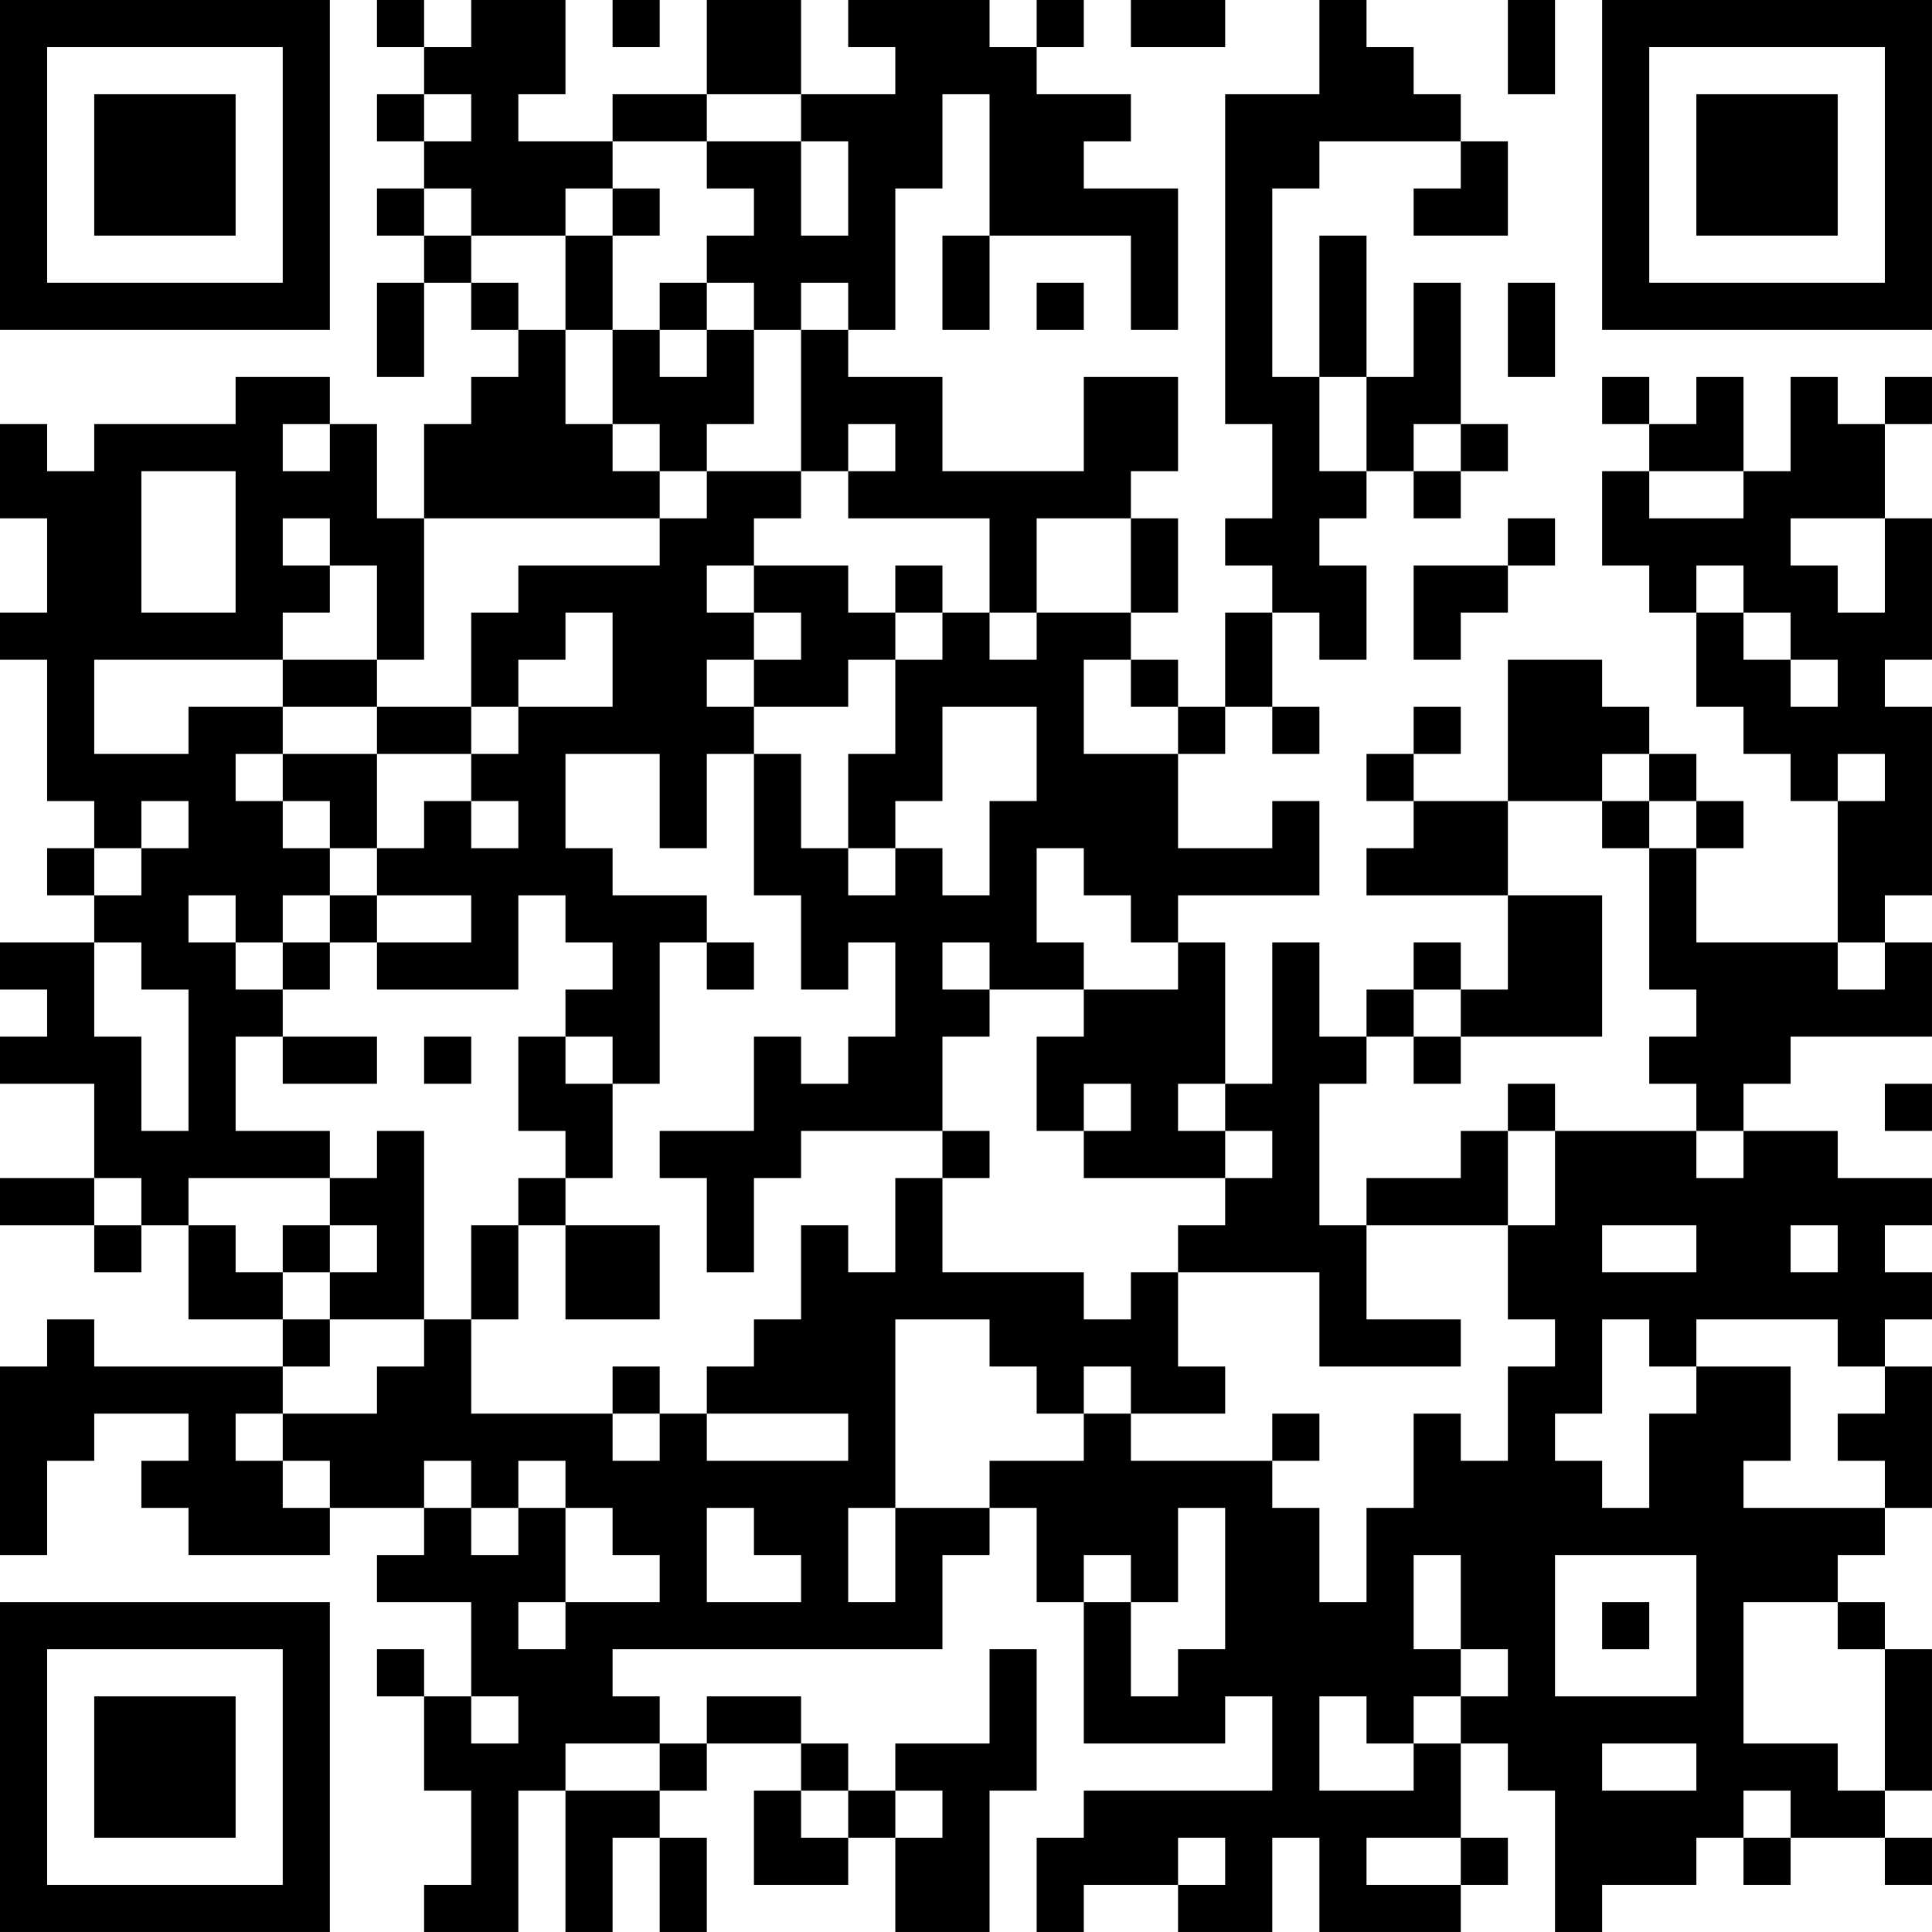 <?xml version="1.0" encoding="UTF-8"?>
<svg xmlns="http://www.w3.org/2000/svg" version="1.1" width="200" height="200" viewBox="0 0 200 200"><rect x="0" y="0" width="200" height="200" fill="#ffffff"/><g transform="scale(4.878)"><g transform="translate(0,0)"><path fill-rule="evenodd" d="M8 0L8 1L9 1L9 2L8 2L8 3L9 3L9 4L8 4L8 5L9 5L9 6L8 6L8 8L9 8L9 6L10 6L10 7L11 7L11 8L10 8L10 9L9 9L9 11L8 11L8 9L7 9L7 8L5 8L5 9L2 9L2 10L1 10L1 9L0 9L0 11L1 11L1 13L0 13L0 14L1 14L1 17L2 17L2 18L1 18L1 19L2 19L2 20L0 20L0 21L1 21L1 22L0 22L0 23L2 23L2 25L0 25L0 26L2 26L2 27L3 27L3 26L4 26L4 28L6 28L6 29L2 29L2 28L1 28L1 29L0 29L0 33L1 33L1 31L2 31L2 30L4 30L4 31L3 31L3 32L4 32L4 33L7 33L7 32L9 32L9 33L8 33L8 34L10 34L10 36L9 36L9 35L8 35L8 36L9 36L9 38L10 38L10 40L9 40L9 41L11 41L11 38L12 38L12 41L13 41L13 39L14 39L14 41L15 41L15 39L14 39L14 38L15 38L15 37L17 37L17 38L16 38L16 40L18 40L18 39L19 39L19 41L21 41L21 38L22 38L22 35L21 35L21 37L19 37L19 38L18 38L18 37L17 37L17 36L15 36L15 37L14 37L14 36L13 36L13 35L20 35L20 33L21 33L21 32L22 32L22 34L23 34L23 37L26 37L26 36L27 36L27 38L23 38L23 39L22 39L22 41L23 41L23 40L25 40L25 41L27 41L27 39L28 39L28 41L31 41L31 40L32 40L32 39L31 39L31 37L32 37L32 38L33 38L33 41L34 41L34 40L36 40L36 39L37 39L37 40L38 40L38 39L40 39L40 40L41 40L41 39L40 39L40 38L41 38L41 35L40 35L40 34L39 34L39 33L40 33L40 32L41 32L41 29L40 29L40 28L41 28L41 27L40 27L40 26L41 26L41 25L39 25L39 24L37 24L37 23L38 23L38 22L41 22L41 20L40 20L40 19L41 19L41 15L40 15L40 14L41 14L41 11L40 11L40 9L41 9L41 8L40 8L40 9L39 9L39 8L38 8L38 10L37 10L37 8L36 8L36 9L35 9L35 8L34 8L34 9L35 9L35 10L34 10L34 12L35 12L35 13L36 13L36 15L37 15L37 16L38 16L38 17L39 17L39 20L36 20L36 18L37 18L37 17L36 17L36 16L35 16L35 15L34 15L34 14L32 14L32 17L30 17L30 16L31 16L31 15L30 15L30 16L29 16L29 17L30 17L30 18L29 18L29 19L32 19L32 21L31 21L31 20L30 20L30 21L29 21L29 22L28 22L28 20L27 20L27 23L26 23L26 20L25 20L25 19L28 19L28 17L27 17L27 18L25 18L25 16L26 16L26 15L27 15L27 16L28 16L28 15L27 15L27 13L28 13L28 14L29 14L29 12L28 12L28 11L29 11L29 10L30 10L30 11L31 11L31 10L32 10L32 9L31 9L31 6L30 6L30 8L29 8L29 5L28 5L28 8L27 8L27 4L28 4L28 3L31 3L31 4L30 4L30 5L32 5L32 3L31 3L31 2L30 2L30 1L29 1L29 0L28 0L28 2L26 2L26 9L27 9L27 11L26 11L26 12L27 12L27 13L26 13L26 15L25 15L25 14L24 14L24 13L25 13L25 11L24 11L24 10L25 10L25 8L23 8L23 10L20 10L20 8L18 8L18 7L19 7L19 4L20 4L20 2L21 2L21 5L20 5L20 7L21 7L21 5L24 5L24 7L25 7L25 4L23 4L23 3L24 3L24 2L22 2L22 1L23 1L23 0L22 0L22 1L21 1L21 0L18 0L18 1L19 1L19 2L17 2L17 0L15 0L15 2L13 2L13 3L11 3L11 2L12 2L12 0L10 0L10 1L9 1L9 0ZM13 0L13 1L14 1L14 0ZM24 0L24 1L26 1L26 0ZM32 0L32 2L33 2L33 0ZM9 2L9 3L10 3L10 2ZM15 2L15 3L13 3L13 4L12 4L12 5L10 5L10 4L9 4L9 5L10 5L10 6L11 6L11 7L12 7L12 9L13 9L13 10L14 10L14 11L9 11L9 14L8 14L8 12L7 12L7 11L6 11L6 12L7 12L7 13L6 13L6 14L2 14L2 16L4 16L4 15L6 15L6 16L5 16L5 17L6 17L6 18L7 18L7 19L6 19L6 20L5 20L5 19L4 19L4 20L5 20L5 21L6 21L6 22L5 22L5 24L7 24L7 25L4 25L4 26L5 26L5 27L6 27L6 28L7 28L7 29L6 29L6 30L5 30L5 31L6 31L6 32L7 32L7 31L6 31L6 30L8 30L8 29L9 29L9 28L10 28L10 30L13 30L13 31L14 31L14 30L15 30L15 31L18 31L18 30L15 30L15 29L16 29L16 28L17 28L17 26L18 26L18 27L19 27L19 25L20 25L20 27L23 27L23 28L24 28L24 27L25 27L25 29L26 29L26 30L24 30L24 29L23 29L23 30L22 30L22 29L21 29L21 28L19 28L19 32L18 32L18 34L19 34L19 32L21 32L21 31L23 31L23 30L24 30L24 31L27 31L27 32L28 32L28 34L29 34L29 32L30 32L30 30L31 30L31 31L32 31L32 29L33 29L33 28L32 28L32 26L33 26L33 24L36 24L36 25L37 25L37 24L36 24L36 23L35 23L35 22L36 22L36 21L35 21L35 18L36 18L36 17L35 17L35 16L34 16L34 17L32 17L32 19L34 19L34 22L31 22L31 21L30 21L30 22L29 22L29 23L28 23L28 26L29 26L29 28L31 28L31 29L28 29L28 27L25 27L25 26L26 26L26 25L27 25L27 24L26 24L26 23L25 23L25 24L26 24L26 25L23 25L23 24L24 24L24 23L23 23L23 24L22 24L22 22L23 22L23 21L25 21L25 20L24 20L24 19L23 19L23 18L22 18L22 20L23 20L23 21L21 21L21 20L20 20L20 21L21 21L21 22L20 22L20 24L17 24L17 25L16 25L16 27L15 27L15 25L14 25L14 24L16 24L16 22L17 22L17 23L18 23L18 22L19 22L19 20L18 20L18 21L17 21L17 19L16 19L16 16L17 16L17 18L18 18L18 19L19 19L19 18L20 18L20 19L21 19L21 17L22 17L22 15L20 15L20 17L19 17L19 18L18 18L18 16L19 16L19 14L20 14L20 13L21 13L21 14L22 14L22 13L24 13L24 11L22 11L22 13L21 13L21 11L18 11L18 10L19 10L19 9L18 9L18 10L17 10L17 7L18 7L18 6L17 6L17 7L16 7L16 6L15 6L15 5L16 5L16 4L15 4L15 3L17 3L17 5L18 5L18 3L17 3L17 2ZM13 4L13 5L12 5L12 7L13 7L13 9L14 9L14 10L15 10L15 11L14 11L14 12L11 12L11 13L10 13L10 15L8 15L8 14L6 14L6 15L8 15L8 16L6 16L6 17L7 17L7 18L8 18L8 19L7 19L7 20L6 20L6 21L7 21L7 20L8 20L8 21L11 21L11 19L12 19L12 20L13 20L13 21L12 21L12 22L11 22L11 24L12 24L12 25L11 25L11 26L10 26L10 28L11 28L11 26L12 26L12 28L14 28L14 26L12 26L12 25L13 25L13 23L14 23L14 20L15 20L15 21L16 21L16 20L15 20L15 19L13 19L13 18L12 18L12 16L14 16L14 18L15 18L15 16L16 16L16 15L18 15L18 14L19 14L19 13L20 13L20 12L19 12L19 13L18 13L18 12L16 12L16 11L17 11L17 10L15 10L15 9L16 9L16 7L15 7L15 6L14 6L14 7L13 7L13 5L14 5L14 4ZM22 6L22 7L23 7L23 6ZM32 6L32 8L33 8L33 6ZM14 7L14 8L15 8L15 7ZM28 8L28 10L29 10L29 8ZM6 9L6 10L7 10L7 9ZM30 9L30 10L31 10L31 9ZM3 10L3 13L5 13L5 10ZM35 10L35 11L37 11L37 10ZM32 11L32 12L30 12L30 14L31 14L31 13L32 13L32 12L33 12L33 11ZM38 11L38 12L39 12L39 13L40 13L40 11ZM15 12L15 13L16 13L16 14L15 14L15 15L16 15L16 14L17 14L17 13L16 13L16 12ZM36 12L36 13L37 13L37 14L38 14L38 15L39 15L39 14L38 14L38 13L37 13L37 12ZM12 13L12 14L11 14L11 15L10 15L10 16L8 16L8 18L9 18L9 17L10 17L10 18L11 18L11 17L10 17L10 16L11 16L11 15L13 15L13 13ZM23 14L23 16L25 16L25 15L24 15L24 14ZM39 16L39 17L40 17L40 16ZM3 17L3 18L2 18L2 19L3 19L3 18L4 18L4 17ZM34 17L34 18L35 18L35 17ZM8 19L8 20L10 20L10 19ZM2 20L2 22L3 22L3 24L4 24L4 21L3 21L3 20ZM39 20L39 21L40 21L40 20ZM6 22L6 23L8 23L8 22ZM9 22L9 23L10 23L10 22ZM12 22L12 23L13 23L13 22ZM30 22L30 23L31 23L31 22ZM32 23L32 24L31 24L31 25L29 25L29 26L32 26L32 24L33 24L33 23ZM40 23L40 24L41 24L41 23ZM8 24L8 25L7 25L7 26L6 26L6 27L7 27L7 28L9 28L9 24ZM20 24L20 25L21 25L21 24ZM2 25L2 26L3 26L3 25ZM7 26L7 27L8 27L8 26ZM34 26L34 27L36 27L36 26ZM38 26L38 27L39 27L39 26ZM34 28L34 30L33 30L33 31L34 31L34 32L35 32L35 30L36 30L36 29L38 29L38 31L37 31L37 32L40 32L40 31L39 31L39 30L40 30L40 29L39 29L39 28L36 28L36 29L35 29L35 28ZM13 29L13 30L14 30L14 29ZM27 30L27 31L28 31L28 30ZM9 31L9 32L10 32L10 33L11 33L11 32L12 32L12 34L11 34L11 35L12 35L12 34L14 34L14 33L13 33L13 32L12 32L12 31L11 31L11 32L10 32L10 31ZM15 32L15 34L17 34L17 33L16 33L16 32ZM25 32L25 34L24 34L24 33L23 33L23 34L24 34L24 36L25 36L25 35L26 35L26 32ZM30 33L30 35L31 35L31 36L30 36L30 37L29 37L29 36L28 36L28 38L30 38L30 37L31 37L31 36L32 36L32 35L31 35L31 33ZM33 33L33 36L36 36L36 33ZM34 34L34 35L35 35L35 34ZM37 34L37 37L39 37L39 38L40 38L40 35L39 35L39 34ZM10 36L10 37L11 37L11 36ZM12 37L12 38L14 38L14 37ZM34 37L34 38L36 38L36 37ZM17 38L17 39L18 39L18 38ZM19 38L19 39L20 39L20 38ZM37 38L37 39L38 39L38 38ZM25 39L25 40L26 40L26 39ZM29 39L29 40L31 40L31 39ZM0 0L0 7L7 7L7 0ZM1 1L1 6L6 6L6 1ZM2 2L2 5L5 5L5 2ZM34 0L34 7L41 7L41 0ZM35 1L35 6L40 6L40 1ZM36 2L36 5L39 5L39 2ZM0 34L0 41L7 41L7 34ZM1 35L1 40L6 40L6 35ZM2 36L2 39L5 39L5 36Z" fill="#000000"/></g></g></svg>
